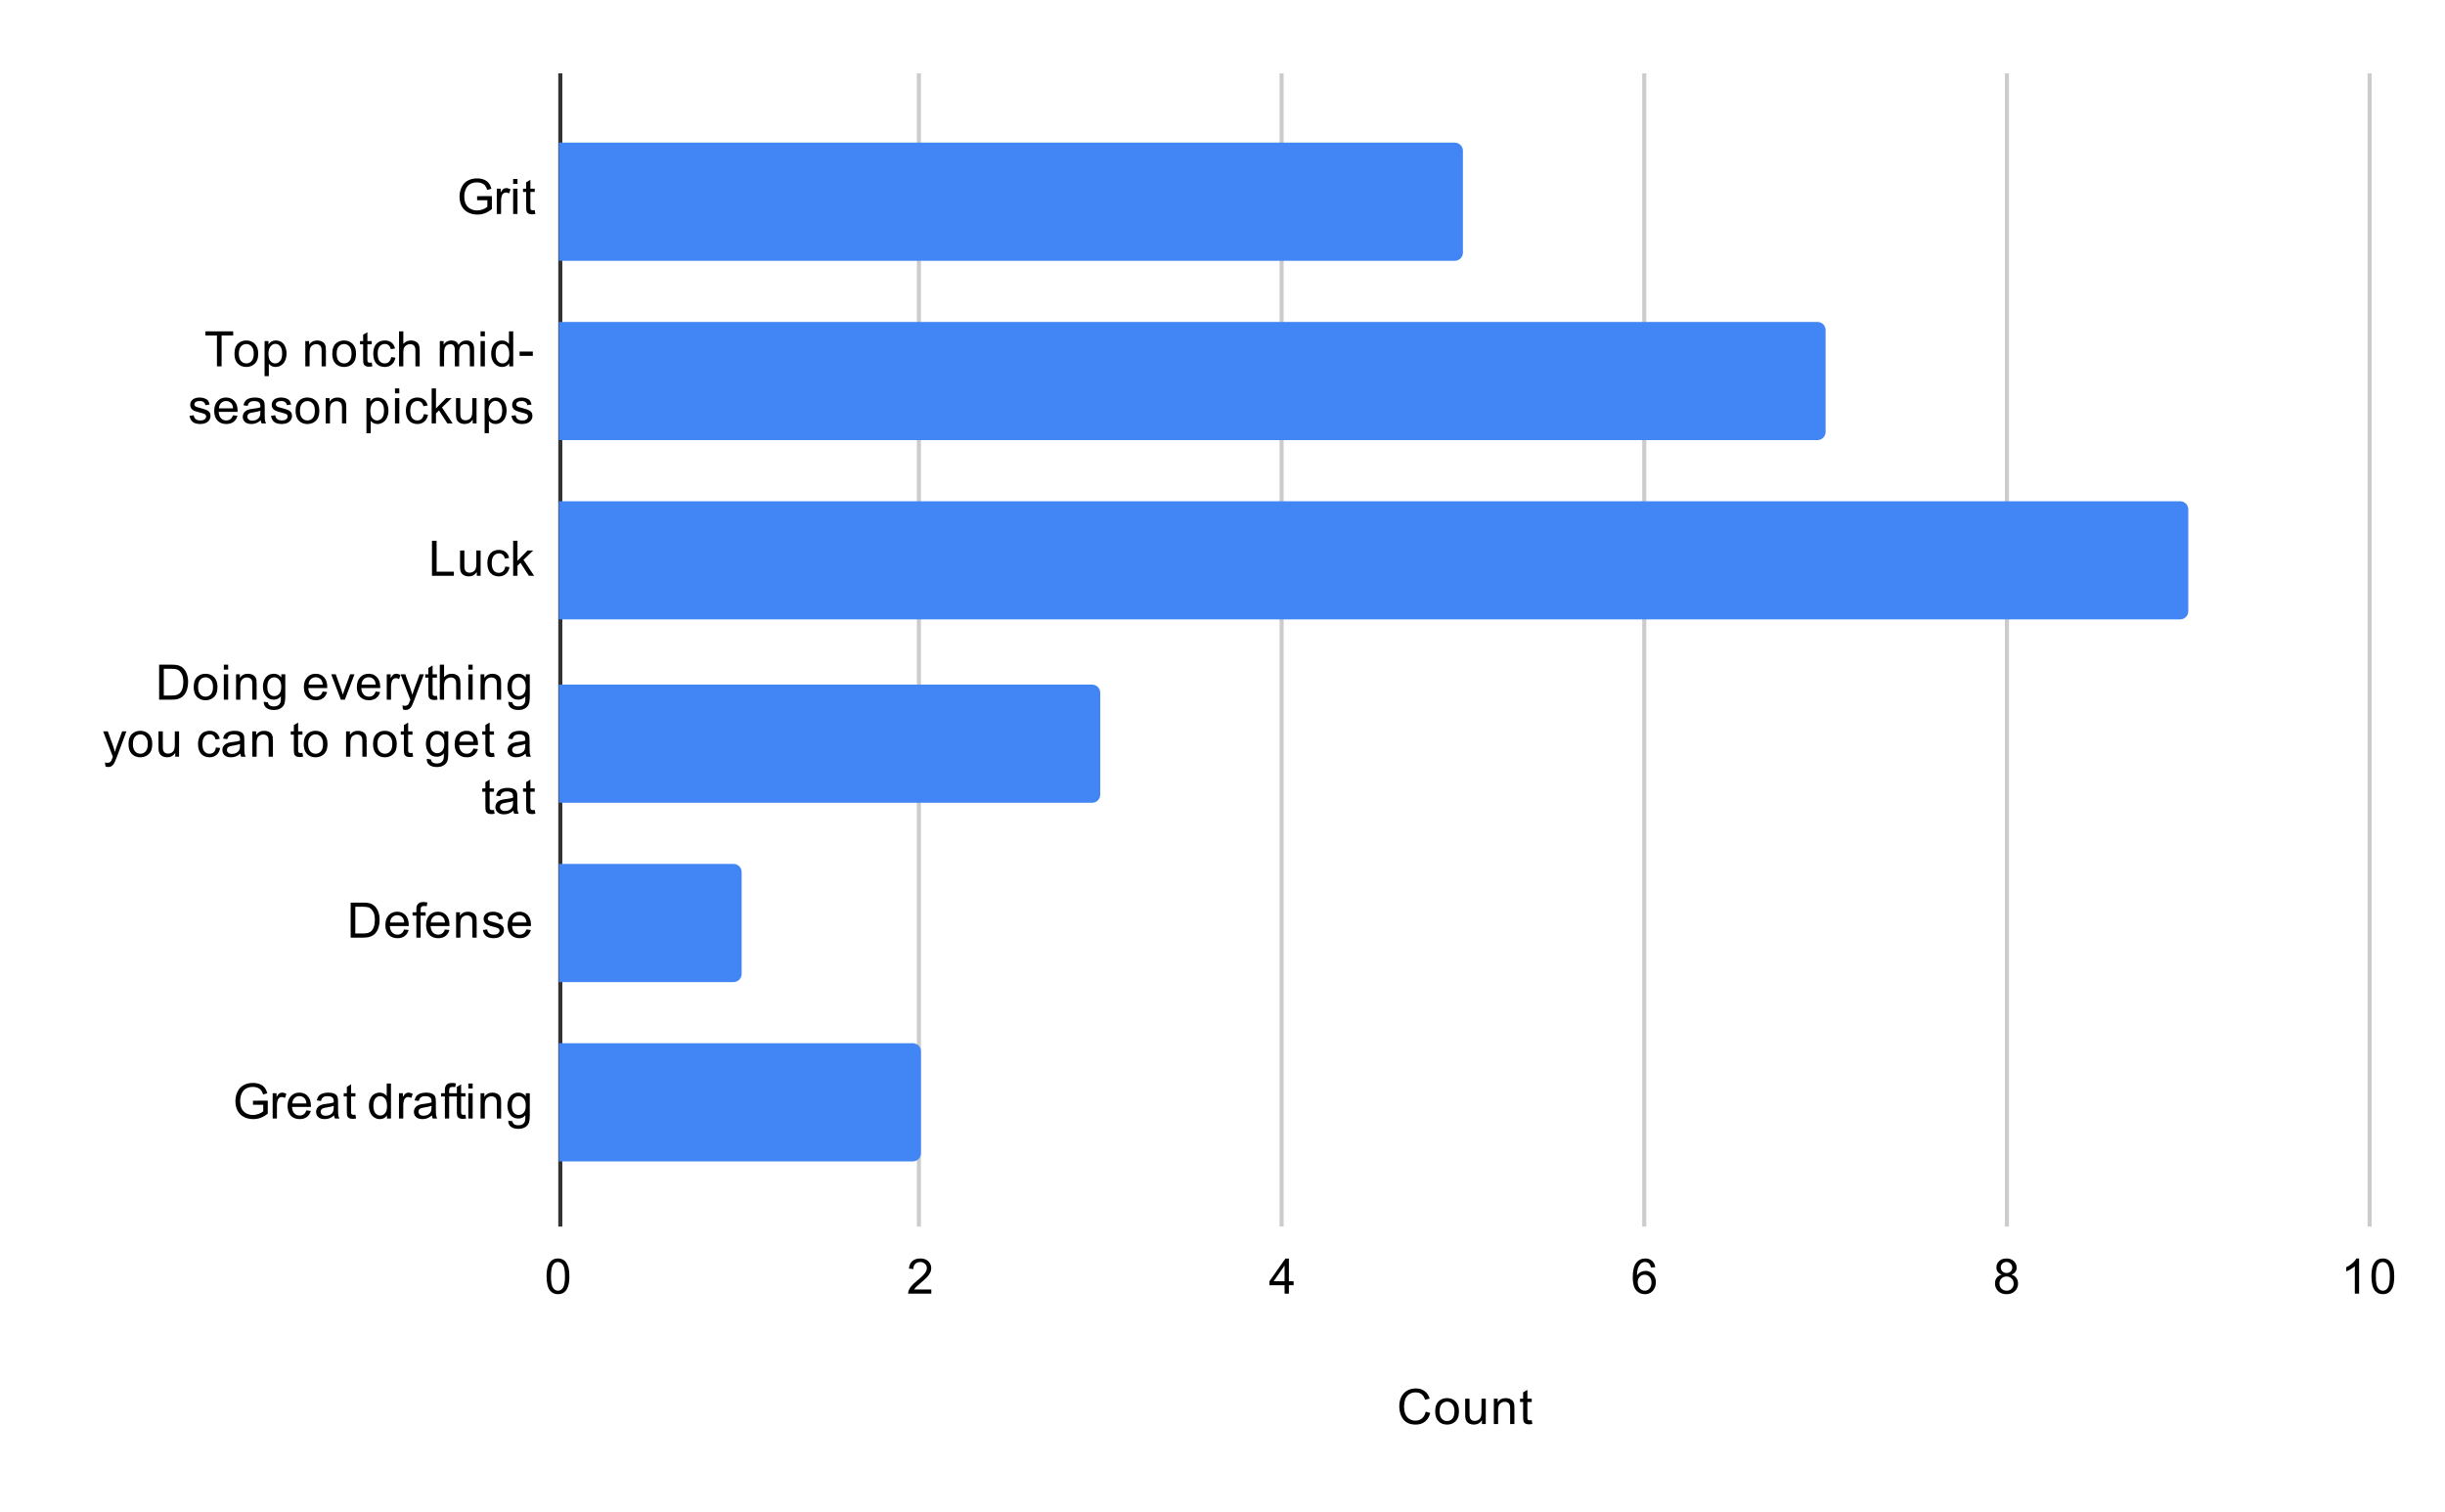 <svg version="1.1" viewBox="0.0 0.0 600.0 371.0" fill="none" stroke="none" stroke-linecap="square" stroke-miterlimit="10" width="600" height="371" xmlns:xlink="http://www.w3.org/1999/xlink" xmlns="http://www.w3.org/2000/svg"><path fill="#ffffff" d="M0 0L600.0 0L600.0 371.0L0 371.0L0 0Z" fill-rule="nonzero"/><path stroke="#333333" stroke-width="1.0" stroke-linecap="butt" d="M137.5 18.5L137.5 300.5" fill-rule="nonzero"/><path stroke="#cccccc" stroke-width="1.0" stroke-linecap="butt" d="M225.5 18.5L225.5 300.5" fill-rule="nonzero"/><path stroke="#cccccc" stroke-width="1.0" stroke-linecap="butt" d="M314.5 18.5L314.5 300.5" fill-rule="nonzero"/><path stroke="#cccccc" stroke-width="1.0" stroke-linecap="butt" d="M403.5 18.5L403.5 300.5" fill-rule="nonzero"/><path stroke="#cccccc" stroke-width="1.0" stroke-linecap="butt" d="M492.5 18.5L492.5 300.5" fill-rule="nonzero"/><path stroke="#cccccc" stroke-width="1.0" stroke-linecap="butt" d="M581.5 18.5L581.5 300.5" fill-rule="nonzero"/><clipPath id="id_0"><path d="M137.13 18.55L581.45 18.55L581.45 300.45L137.13 300.45L137.13 18.55Z" clip-rule="nonzero"/></clipPath><path stroke="#000000" stroke-width="0.0" stroke-linecap="butt" stroke-opacity="0.0" clip-path="url(#id_0)" d="M137.0 64.0L137.0 35.0L357.0 35.0C358.105 35.0 359.0 35.895 359.0 37.0L359.0 62.0C359.0 63.105 358.105 64.0 357.0 64.0Z" fill-rule="nonzero"/><path fill="#4285f4" clip-path="url(#id_0)" d="M137.0 64.0L137.0 35.0L357.0 35.0C358.105 35.0 359.0 35.895 359.0 37.0L359.0 62.0C359.0 63.105 358.105 64.0 357.0 64.0Z" fill-rule="nonzero"/><path stroke="#000000" stroke-width="0.0" stroke-linecap="butt" stroke-opacity="0.0" clip-path="url(#id_0)" d="M137.0 108.0L137.0 79.0L446.0 79.0C447.105 79.0 448.0 79.895 448.0 81.0L448.0 106.0C448.0 107.105 447.105 108.0 446.0 108.0Z" fill-rule="nonzero"/><path fill="#4285f4" clip-path="url(#id_0)" d="M137.0 108.0L137.0 79.0L446.0 79.0C447.105 79.0 448.0 79.895 448.0 81.0L448.0 106.0C448.0 107.105 447.105 108.0 446.0 108.0Z" fill-rule="nonzero"/><path stroke="#000000" stroke-width="0.0" stroke-linecap="butt" stroke-opacity="0.0" clip-path="url(#id_0)" d="M137.0 152.0L137.0 123.0L535.0 123.0C536.105 123.0 537.0 123.895 537.0 125.0L537.0 150.0C537.0 151.105 536.105 152.0 535.0 152.0Z" fill-rule="nonzero"/><path fill="#4285f4" clip-path="url(#id_0)" d="M137.0 152.0L137.0 123.0L535.0 123.0C536.105 123.0 537.0 123.895 537.0 125.0L537.0 150.0C537.0 151.105 536.105 152.0 535.0 152.0Z" fill-rule="nonzero"/><path stroke="#000000" stroke-width="0.0" stroke-linecap="butt" stroke-opacity="0.0" clip-path="url(#id_0)" d="M137.0 197.0L137.0 168.0L268.0 168.0C269.105 168.0 270.0 168.895 270.0 170.0L270.0 195.0C270.0 196.105 269.105 197.0 268.0 197.0Z" fill-rule="nonzero"/><path fill="#4285f4" clip-path="url(#id_0)" d="M137.0 197.0L137.0 168.0L268.0 168.0C269.105 168.0 270.0 168.895 270.0 170.0L270.0 195.0C270.0 196.105 269.105 197.0 268.0 197.0Z" fill-rule="nonzero"/><path stroke="#000000" stroke-width="0.0" stroke-linecap="butt" stroke-opacity="0.0" clip-path="url(#id_0)" d="M137.0 241.0L137.0 212.0L180.0 212.0C181.105 212.0 182.0 212.895 182.0 214.0L182.0 239.0C182.0 240.105 181.105 241.0 180.0 241.0Z" fill-rule="nonzero"/><path fill="#4285f4" clip-path="url(#id_0)" d="M137.0 241.0L137.0 212.0L180.0 212.0C181.105 212.0 182.0 212.895 182.0 214.0L182.0 239.0C182.0 240.105 181.105 241.0 180.0 241.0Z" fill-rule="nonzero"/><path stroke="#000000" stroke-width="0.0" stroke-linecap="butt" stroke-opacity="0.0" clip-path="url(#id_0)" d="M137.0 285.0L137.0 256.0L224.0 256.0C225.105 256.0 226.0 256.895 226.0 258.0L226.0 283.0C226.0 284.105 225.105 285.0 224.0 285.0Z" fill-rule="nonzero"/><path fill="#4285f4" clip-path="url(#id_0)" d="M137.0 285.0L137.0 256.0L224.0 256.0C225.105 256.0 226.0 256.895 226.0 258.0L226.0 283.0C226.0 284.105 225.105 285.0 224.0 285.0Z" fill-rule="nonzero"/><path fill="#000000" d="M349.853 346.434L350.978 346.731Q350.618 348.122 349.696 348.856Q348.774 349.591 347.431 349.591Q346.04 349.591 345.165 349.028Q344.29 348.466 343.837 347.403Q343.384 346.325 343.384 345.091Q343.384 343.747 343.899 342.747Q344.415 341.747 345.353 341.231Q346.306 340.716 347.446 340.716Q348.728 340.716 349.603 341.372Q350.493 342.028 350.837 343.216L349.712 343.481Q349.415 342.544 348.837 342.122Q348.274 341.684 347.415 341.684Q346.431 341.684 345.759 342.169Q345.103 342.637 344.821 343.434Q344.556 344.231 344.556 345.091Q344.556 346.184 344.868 346.997Q345.196 347.809 345.868 348.216Q346.54 348.622 347.337 348.622Q348.29 348.622 348.946 348.075Q349.618 347.528 349.853 346.434ZM352.196 346.341Q352.196 344.606 353.149 343.778Q353.946 343.091 355.103 343.091Q356.384 343.091 357.196 343.934Q358.024 344.762 358.024 346.247Q358.024 347.45 357.665 348.137Q357.306 348.825 356.603 349.216Q355.915 349.591 355.103 349.591Q353.806 349.591 352.993 348.762Q352.196 347.919 352.196 346.341ZM353.274 346.341Q353.274 347.528 353.79 348.122Q354.321 348.716 355.103 348.716Q355.899 348.716 356.415 348.122Q356.931 347.528 356.931 346.309Q356.931 345.153 356.399 344.559Q355.884 343.966 355.103 343.966Q354.321 343.966 353.79 344.559Q353.274 345.137 353.274 346.341ZM363.665 349.45L363.665 348.528Q362.931 349.591 361.681 349.591Q361.134 349.591 360.649 349.387Q360.181 349.169 359.946 348.856Q359.712 348.528 359.618 348.059Q359.556 347.762 359.556 347.075L359.556 343.231L360.618 343.231L360.618 346.684Q360.618 347.497 360.681 347.794Q360.774 348.2 361.087 348.45Q361.415 348.684 361.899 348.684Q362.368 348.684 362.774 348.45Q363.196 348.2 363.368 347.778Q363.556 347.356 363.556 346.559L363.556 343.231L364.603 343.231L364.603 349.45L363.665 349.45ZM366.587 349.45L366.587 343.231L367.524 343.231L367.524 344.106Q368.212 343.091 369.509 343.091Q370.071 343.091 370.54 343.294Q371.024 343.497 371.259 343.825Q371.493 344.153 371.587 344.591Q371.634 344.887 371.634 345.622L371.634 349.45L370.587 349.45L370.587 345.669Q370.587 345.012 370.462 344.7Q370.337 344.387 370.024 344.2Q369.712 343.997 369.29 343.997Q368.618 343.997 368.118 344.434Q367.634 344.856 367.634 346.044L367.634 349.45L366.587 349.45ZM375.884 348.512L376.04 349.434Q375.587 349.528 375.243 349.528Q374.665 349.528 374.353 349.356Q374.04 349.169 373.899 348.872Q373.774 348.575 373.774 347.622L373.774 344.044L373.009 344.044L373.009 343.231L373.774 343.231L373.774 341.684L374.821 341.059L374.821 343.231L375.884 343.231L375.884 344.044L374.821 344.044L374.821 347.684Q374.821 348.137 374.868 348.262Q374.931 348.387 375.056 348.466Q375.181 348.544 375.415 348.544Q375.603 348.544 375.884 348.512Z" fill-rule="nonzero"/><path fill="#000000" d="M117.083 49.141L117.083 48.141L120.708 48.125L120.708 51.313Q119.88 51.984 118.989 52.328Q118.099 52.656 117.161 52.656Q115.896 52.656 114.849 52.125Q113.817 51.578 113.286 50.563Q112.771 49.531 112.771 48.266Q112.771 47 113.286 45.922Q113.817 44.828 114.802 44.313Q115.786 43.781 117.067 43.781Q118.005 43.781 118.755 44.078Q119.505 44.375 119.927 44.922Q120.364 45.453 120.583 46.328L119.567 46.609Q119.364 45.953 119.067 45.578Q118.786 45.203 118.255 44.984Q117.724 44.75 117.083 44.75Q116.302 44.75 115.724 44.984Q115.161 45.219 114.802 45.609Q114.458 46 114.271 46.469Q113.942 47.266 113.942 48.188Q113.942 49.344 114.333 50.125Q114.739 50.891 115.489 51.266Q116.239 51.641 117.099 51.641Q117.833 51.641 118.536 51.359Q119.239 51.063 119.599 50.75L119.599 49.141L117.083 49.141ZM121.911 52.516L121.911 46.297L122.864 46.297L122.864 47.234Q123.224 46.578 123.521 46.375Q123.833 46.156 124.208 46.156Q124.739 46.156 125.286 46.484L124.927 47.469Q124.536 47.234 124.161 47.234Q123.802 47.234 123.521 47.453Q123.255 47.656 123.146 48.031Q122.958 48.594 122.958 49.25L122.958 52.516L121.911 52.516ZM125.927 45.141L125.927 43.922L126.989 43.922L126.989 45.141L125.927 45.141ZM125.927 52.516L125.927 46.297L126.989 46.297L126.989 52.516L125.927 52.516ZM131.224 51.578L131.38 52.5Q130.927 52.594 130.583 52.594Q130.005 52.594 129.692 52.422Q129.38 52.234 129.239 51.938Q129.114 51.641 129.114 50.688L129.114 47.109L128.349 47.109L128.349 46.297L129.114 46.297L129.114 44.75L130.161 44.125L130.161 46.297L131.224 46.297L131.224 47.109L130.161 47.109L130.161 50.75Q130.161 51.203 130.208 51.328Q130.271 51.453 130.396 51.531Q130.521 51.609 130.755 51.609Q130.942 51.609 131.224 51.578Z" fill-rule="nonzero"/><path fill="#000000" d="M53.239 89.909L53.239 82.331L50.411 82.331L50.411 81.316L57.224 81.316L57.224 82.331L54.38 82.331L54.38 89.909L53.239 89.909ZM57.536 86.8Q57.536 85.066 58.489 84.238Q59.286 83.55 60.443 83.55Q61.724 83.55 62.536 84.394Q63.364 85.222 63.364 86.706Q63.364 87.909 63.005 88.597Q62.646 89.284 61.943 89.675Q61.255 90.05 60.443 90.05Q59.146 90.05 58.333 89.222Q57.536 88.378 57.536 86.8ZM58.614 86.8Q58.614 87.988 59.13 88.581Q59.661 89.175 60.443 89.175Q61.239 89.175 61.755 88.581Q62.271 87.988 62.271 86.769Q62.271 85.613 61.739 85.019Q61.224 84.425 60.443 84.425Q59.661 84.425 59.13 85.019Q58.614 85.597 58.614 86.8ZM64.927 92.3L64.927 83.691L65.88 83.691L65.88 84.488Q66.224 84.019 66.646 83.784Q67.083 83.55 67.693 83.55Q68.489 83.55 69.099 83.956Q69.708 84.363 70.005 85.113Q70.318 85.863 70.318 86.753Q70.318 87.706 69.974 88.472Q69.646 89.238 68.989 89.644Q68.333 90.05 67.614 90.05Q67.083 90.05 66.661 89.831Q66.239 89.597 65.974 89.269L65.974 92.3L64.927 92.3ZM65.88 86.831Q65.88 88.034 66.364 88.613Q66.849 89.175 67.536 89.175Q68.239 89.175 68.739 88.581Q69.239 87.988 69.239 86.738Q69.239 85.55 68.755 84.972Q68.271 84.378 67.583 84.378Q66.911 84.378 66.396 85.003Q65.88 85.628 65.88 86.831ZM74.927 89.909L74.927 83.691L75.864 83.691L75.864 84.566Q76.552 83.55 77.849 83.55Q78.411 83.55 78.88 83.753Q79.364 83.956 79.599 84.284Q79.833 84.613 79.927 85.05Q79.974 85.347 79.974 86.081L79.974 89.909L78.927 89.909L78.927 86.128Q78.927 85.472 78.802 85.159Q78.677 84.847 78.364 84.659Q78.052 84.456 77.63 84.456Q76.958 84.456 76.458 84.894Q75.974 85.316 75.974 86.503L75.974 89.909L74.927 89.909ZM81.536 86.8Q81.536 85.066 82.489 84.238Q83.286 83.55 84.443 83.55Q85.724 83.55 86.536 84.394Q87.364 85.222 87.364 86.706Q87.364 87.909 87.005 88.597Q86.646 89.284 85.943 89.675Q85.255 90.05 84.443 90.05Q83.146 90.05 82.333 89.222Q81.536 88.378 81.536 86.8ZM82.614 86.8Q82.614 87.988 83.13 88.581Q83.661 89.175 84.443 89.175Q85.239 89.175 85.755 88.581Q86.271 87.988 86.271 86.769Q86.271 85.613 85.739 85.019Q85.224 84.425 84.443 84.425Q83.661 84.425 83.13 85.019Q82.614 85.597 82.614 86.8ZM91.224 88.972L91.38 89.894Q90.927 89.988 90.583 89.988Q90.005 89.988 89.693 89.816Q89.38 89.628 89.239 89.331Q89.114 89.034 89.114 88.081L89.114 84.503L88.349 84.503L88.349 83.691L89.114 83.691L89.114 82.144L90.161 81.519L90.161 83.691L91.224 83.691L91.224 84.503L90.161 84.503L90.161 88.144Q90.161 88.597 90.208 88.722Q90.271 88.847 90.396 88.925Q90.521 89.003 90.755 89.003Q90.943 89.003 91.224 88.972ZM95.989 87.628L97.021 87.769Q96.849 88.831 96.146 89.441Q95.443 90.05 94.427 90.05Q93.146 90.05 92.364 89.222Q91.599 88.378 91.599 86.816Q91.599 85.816 91.927 85.066Q92.271 84.3 92.943 83.925Q93.63 83.55 94.443 83.55Q95.443 83.55 96.083 84.066Q96.739 84.566 96.927 85.519L95.896 85.675Q95.755 85.05 95.38 84.738Q95.005 84.409 94.474 84.409Q93.677 84.409 93.177 84.988Q92.677 85.55 92.677 86.784Q92.677 88.05 93.161 88.613Q93.646 89.175 94.411 89.175Q95.036 89.175 95.443 88.8Q95.864 88.425 95.989 87.628ZM97.927 89.909L97.927 81.316L98.974 81.316L98.974 84.394Q99.708 83.55 100.833 83.55Q101.536 83.55 102.036 83.831Q102.552 84.097 102.771 84.581Q102.989 85.05 102.989 85.972L102.989 89.909L101.943 89.909L101.943 85.972Q101.943 85.175 101.599 84.816Q101.255 84.456 100.63 84.456Q100.161 84.456 99.739 84.706Q99.333 84.941 99.146 85.363Q98.974 85.769 98.974 86.503L98.974 89.909L97.927 89.909ZM107.927 89.909L107.927 83.691L108.864 83.691L108.864 84.566Q109.161 84.097 109.646 83.831Q110.13 83.55 110.755 83.55Q111.443 83.55 111.88 83.831Q112.333 84.113 112.505 84.628Q113.255 83.55 114.427 83.55Q115.364 83.55 115.849 84.066Q116.349 84.566 116.349 85.644L116.349 89.909L115.302 89.909L115.302 85.988Q115.302 85.363 115.193 85.081Q115.099 84.8 114.833 84.628Q114.568 84.456 114.193 84.456Q113.536 84.456 113.099 84.894Q112.677 85.331 112.677 86.3L112.677 89.909L111.614 89.909L111.614 85.863Q111.614 85.159 111.349 84.816Q111.099 84.456 110.521 84.456Q110.068 84.456 109.693 84.691Q109.318 84.925 109.146 85.378Q108.974 85.831 108.974 86.675L108.974 89.909L107.927 89.909ZM117.927 82.534L117.927 81.316L118.989 81.316L118.989 82.534L117.927 82.534ZM117.927 89.909L117.927 83.691L118.989 83.691L118.989 89.909L117.927 89.909ZM124.958 89.909L124.958 89.128Q124.364 90.05 123.224 90.05Q122.474 90.05 121.849 89.644Q121.224 89.222 120.88 88.488Q120.536 87.753 120.536 86.8Q120.536 85.878 120.849 85.113Q121.161 84.347 121.786 83.956Q122.411 83.55 123.177 83.55Q123.739 83.55 124.177 83.784Q124.614 84.019 124.896 84.394L124.896 81.316L125.943 81.316L125.943 89.909L124.958 89.909ZM121.63 86.8Q121.63 88.003 122.13 88.597Q122.63 89.175 123.318 89.175Q124.005 89.175 124.489 88.613Q124.974 88.05 124.974 86.894Q124.974 85.613 124.474 85.019Q123.989 84.425 123.271 84.425Q122.568 84.425 122.099 85.003Q121.63 85.566 121.63 86.8ZM127.505 87.331L127.505 86.269L130.755 86.269L130.755 87.331L127.505 87.331Z" fill-rule="nonzero"/><path fill="#000000" d="M46.505 102.05L47.536 101.894Q47.63 102.519 48.021 102.847Q48.427 103.175 49.161 103.175Q49.88 103.175 50.224 102.894Q50.583 102.597 50.583 102.191Q50.583 101.831 50.271 101.628Q50.052 101.488 49.193 101.269Q48.036 100.972 47.583 100.769Q47.146 100.55 46.911 100.175Q46.677 99.8 46.677 99.331Q46.677 98.925 46.864 98.566Q47.052 98.206 47.38 97.972Q47.63 97.8 48.052 97.675Q48.474 97.55 48.974 97.55Q49.693 97.55 50.239 97.769Q50.802 97.972 51.068 98.331Q51.333 98.691 51.427 99.284L50.396 99.425Q50.333 98.956 49.989 98.691Q49.661 98.409 49.036 98.409Q48.318 98.409 48.005 98.659Q47.693 98.894 47.693 99.222Q47.693 99.425 47.818 99.581Q47.958 99.753 48.224 99.863Q48.38 99.925 49.161 100.128Q50.286 100.441 50.724 100.628Q51.161 100.816 51.411 101.175Q51.661 101.534 51.661 102.081Q51.661 102.613 51.349 103.081Q51.052 103.534 50.474 103.8Q49.896 104.05 49.161 104.05Q47.943 104.05 47.302 103.55Q46.677 103.034 46.505 102.05ZM57.177 101.909L58.271 102.034Q58.021 102.988 57.318 103.519Q56.614 104.05 55.536 104.05Q54.177 104.05 53.364 103.206Q52.568 102.363 52.568 100.847Q52.568 99.284 53.38 98.425Q54.193 97.55 55.474 97.55Q56.724 97.55 57.505 98.394Q58.302 99.238 58.302 100.784Q58.302 100.878 58.302 101.066L53.661 101.066Q53.724 102.097 54.239 102.644Q54.755 103.175 55.536 103.175Q56.114 103.175 56.521 102.878Q56.943 102.566 57.177 101.909ZM53.724 100.206L57.193 100.206Q57.13 99.409 56.802 99.019Q56.286 98.409 55.489 98.409Q54.755 98.409 54.255 98.894Q53.771 99.378 53.724 100.206ZM63.989 103.144Q63.396 103.644 62.849 103.847Q62.318 104.05 61.693 104.05Q60.661 104.05 60.114 103.55Q59.568 103.05 59.568 102.269Q59.568 101.816 59.771 101.441Q59.974 101.05 60.318 100.831Q60.661 100.597 61.083 100.488Q61.38 100.394 62.021 100.316Q63.286 100.175 63.896 99.956Q63.896 99.738 63.896 99.691Q63.896 99.034 63.599 98.769Q63.193 98.425 62.396 98.425Q61.661 98.425 61.302 98.691Q60.943 98.941 60.771 99.597L59.739 99.456Q59.88 98.8 60.208 98.394Q60.536 97.988 61.146 97.769Q61.755 97.55 62.552 97.55Q63.349 97.55 63.849 97.738Q64.349 97.925 64.583 98.206Q64.818 98.488 64.911 98.925Q64.958 99.191 64.958 99.894L64.958 101.3Q64.958 102.769 65.021 103.159Q65.099 103.55 65.302 103.909L64.193 103.909Q64.036 103.581 63.989 103.144ZM63.896 100.784Q63.318 101.019 62.177 101.191Q61.521 101.284 61.255 101.409Q60.989 101.519 60.833 101.738Q60.693 101.956 60.693 102.238Q60.693 102.659 61.005 102.941Q61.333 103.222 61.943 103.222Q62.552 103.222 63.021 102.956Q63.505 102.691 63.724 102.222Q63.896 101.863 63.896 101.175L63.896 100.784ZM66.505 102.05L67.536 101.894Q67.63 102.519 68.021 102.847Q68.427 103.175 69.161 103.175Q69.88 103.175 70.224 102.894Q70.583 102.597 70.583 102.191Q70.583 101.831 70.271 101.628Q70.052 101.488 69.193 101.269Q68.036 100.972 67.583 100.769Q67.146 100.55 66.911 100.175Q66.677 99.8 66.677 99.331Q66.677 98.925 66.864 98.566Q67.052 98.206 67.38 97.972Q67.63 97.8 68.052 97.675Q68.474 97.55 68.974 97.55Q69.693 97.55 70.239 97.769Q70.802 97.972 71.068 98.331Q71.333 98.691 71.427 99.284L70.396 99.425Q70.333 98.956 69.989 98.691Q69.661 98.409 69.036 98.409Q68.318 98.409 68.005 98.659Q67.693 98.894 67.693 99.222Q67.693 99.425 67.818 99.581Q67.958 99.753 68.224 99.863Q68.38 99.925 69.161 100.128Q70.286 100.441 70.724 100.628Q71.161 100.816 71.411 101.175Q71.661 101.534 71.661 102.081Q71.661 102.613 71.349 103.081Q71.052 103.534 70.474 103.8Q69.896 104.05 69.161 104.05Q67.943 104.05 67.302 103.55Q66.677 103.034 66.505 102.05ZM72.536 100.8Q72.536 99.066 73.489 98.238Q74.286 97.55 75.443 97.55Q76.724 97.55 77.536 98.394Q78.364 99.222 78.364 100.706Q78.364 101.909 78.005 102.597Q77.646 103.284 76.943 103.675Q76.255 104.05 75.443 104.05Q74.146 104.05 73.333 103.222Q72.536 102.378 72.536 100.8ZM73.614 100.8Q73.614 101.988 74.13 102.581Q74.661 103.175 75.443 103.175Q76.239 103.175 76.755 102.581Q77.271 101.988 77.271 100.769Q77.271 99.613 76.739 99.019Q76.224 98.425 75.443 98.425Q74.661 98.425 74.13 99.019Q73.614 99.597 73.614 100.8ZM79.927 103.909L79.927 97.691L80.864 97.691L80.864 98.566Q81.552 97.55 82.849 97.55Q83.411 97.55 83.88 97.753Q84.364 97.956 84.599 98.284Q84.833 98.613 84.927 99.05Q84.974 99.347 84.974 100.081L84.974 103.909L83.927 103.909L83.927 100.128Q83.927 99.472 83.802 99.159Q83.677 98.847 83.364 98.659Q83.052 98.456 82.63 98.456Q81.958 98.456 81.458 98.894Q80.974 99.316 80.974 100.503L80.974 103.909L79.927 103.909ZM89.927 106.3L89.927 97.691L90.88 97.691L90.88 98.488Q91.224 98.019 91.646 97.784Q92.083 97.55 92.693 97.55Q93.489 97.55 94.099 97.956Q94.708 98.363 95.005 99.113Q95.318 99.863 95.318 100.753Q95.318 101.706 94.974 102.472Q94.646 103.238 93.989 103.644Q93.333 104.05 92.614 104.05Q92.083 104.05 91.661 103.831Q91.239 103.597 90.974 103.269L90.974 106.3L89.927 106.3ZM90.88 100.831Q90.88 102.034 91.364 102.613Q91.849 103.175 92.536 103.175Q93.239 103.175 93.739 102.581Q94.239 101.988 94.239 100.738Q94.239 99.55 93.755 98.972Q93.271 98.378 92.583 98.378Q91.911 98.378 91.396 99.003Q90.88 99.628 90.88 100.831ZM96.927 96.534L96.927 95.316L97.989 95.316L97.989 96.534L96.927 96.534ZM96.927 103.909L96.927 97.691L97.989 97.691L97.989 103.909L96.927 103.909ZM103.989 101.628L105.021 101.769Q104.849 102.831 104.146 103.441Q103.443 104.05 102.427 104.05Q101.146 104.05 100.364 103.222Q99.599 102.378 99.599 100.816Q99.599 99.816 99.927 99.066Q100.271 98.3 100.943 97.925Q101.63 97.55 102.443 97.55Q103.443 97.55 104.083 98.066Q104.739 98.566 104.927 99.519L103.896 99.675Q103.755 99.05 103.38 98.738Q103.005 98.409 102.474 98.409Q101.677 98.409 101.177 98.988Q100.677 99.55 100.677 100.784Q100.677 102.05 101.161 102.613Q101.646 103.175 102.411 103.175Q103.036 103.175 103.443 102.8Q103.864 102.425 103.989 101.628ZM105.927 103.909L105.927 95.316L106.989 95.316L106.989 100.222L109.474 97.691L110.849 97.691L108.458 99.988L111.083 103.909L109.786 103.909L107.724 100.722L106.989 101.441L106.989 103.909L105.927 103.909ZM116.005 103.909L116.005 102.988Q115.271 104.05 114.021 104.05Q113.474 104.05 112.989 103.847Q112.521 103.628 112.286 103.316Q112.052 102.988 111.958 102.519Q111.896 102.222 111.896 101.534L111.896 97.691L112.958 97.691L112.958 101.144Q112.958 101.956 113.021 102.253Q113.114 102.659 113.427 102.909Q113.755 103.144 114.239 103.144Q114.708 103.144 115.114 102.909Q115.536 102.659 115.708 102.238Q115.896 101.816 115.896 101.019L115.896 97.691L116.943 97.691L116.943 103.909L116.005 103.909ZM118.927 106.3L118.927 97.691L119.88 97.691L119.88 98.488Q120.224 98.019 120.646 97.784Q121.083 97.55 121.693 97.55Q122.489 97.55 123.099 97.956Q123.708 98.363 124.005 99.113Q124.318 99.863 124.318 100.753Q124.318 101.706 123.974 102.472Q123.646 103.238 122.989 103.644Q122.333 104.05 121.614 104.05Q121.083 104.05 120.661 103.831Q120.239 103.597 119.974 103.269L119.974 106.3L118.927 106.3ZM119.88 100.831Q119.88 102.034 120.364 102.613Q120.849 103.175 121.536 103.175Q122.239 103.175 122.739 102.581Q123.239 101.988 123.239 100.738Q123.239 99.55 122.755 98.972Q122.271 98.378 121.583 98.378Q120.911 98.378 120.396 99.003Q119.88 99.628 119.88 100.831ZM125.505 102.05L126.536 101.894Q126.63 102.519 127.021 102.847Q127.427 103.175 128.161 103.175Q128.88 103.175 129.224 102.894Q129.583 102.597 129.583 102.191Q129.583 101.831 129.271 101.628Q129.052 101.488 128.192 101.269Q127.036 100.972 126.583 100.769Q126.146 100.55 125.911 100.175Q125.677 99.8 125.677 99.331Q125.677 98.925 125.864 98.566Q126.052 98.206 126.38 97.972Q126.63 97.8 127.052 97.675Q127.474 97.55 127.974 97.55Q128.692 97.55 129.239 97.769Q129.802 97.972 130.067 98.331Q130.333 98.691 130.427 99.284L129.396 99.425Q129.333 98.956 128.989 98.691Q128.661 98.409 128.036 98.409Q127.318 98.409 127.005 98.659Q126.693 98.894 126.693 99.222Q126.693 99.425 126.818 99.581Q126.958 99.753 127.224 99.863Q127.38 99.925 128.161 100.128Q129.286 100.441 129.724 100.628Q130.161 100.816 130.411 101.175Q130.661 101.534 130.661 102.081Q130.661 102.613 130.349 103.081Q130.052 103.534 129.474 103.8Q128.896 104.05 128.161 104.05Q126.943 104.05 126.302 103.55Q125.677 103.034 125.505 102.05Z" fill-rule="nonzero"/><path fill="#000000" d="M106.005 141.303L106.005 132.709L107.146 132.709L107.146 140.288L111.38 140.288L111.38 141.303L106.005 141.303ZM117.005 141.303L117.005 140.381Q116.271 141.444 115.021 141.444Q114.474 141.444 113.989 141.241Q113.521 141.022 113.286 140.709Q113.052 140.381 112.958 139.913Q112.896 139.616 112.896 138.928L112.896 135.084L113.958 135.084L113.958 138.538Q113.958 139.35 114.021 139.647Q114.114 140.053 114.427 140.303Q114.755 140.538 115.239 140.538Q115.708 140.538 116.114 140.303Q116.536 140.053 116.708 139.631Q116.896 139.209 116.896 138.413L116.896 135.084L117.942 135.084L117.942 141.303L117.005 141.303ZM123.989 139.022L125.021 139.163Q124.849 140.225 124.146 140.834Q123.442 141.444 122.427 141.444Q121.146 141.444 120.364 140.616Q119.599 139.772 119.599 138.209Q119.599 137.209 119.927 136.459Q120.271 135.694 120.942 135.319Q121.63 134.944 122.442 134.944Q123.442 134.944 124.083 135.459Q124.739 135.959 124.927 136.913L123.896 137.069Q123.755 136.444 123.38 136.131Q123.005 135.803 122.474 135.803Q121.677 135.803 121.177 136.381Q120.677 136.944 120.677 138.178Q120.677 139.444 121.161 140.006Q121.646 140.569 122.411 140.569Q123.036 140.569 123.442 140.194Q123.864 139.819 123.989 139.022ZM125.927 141.303L125.927 132.709L126.989 132.709L126.989 137.616L129.474 135.084L130.849 135.084L128.458 137.381L131.083 141.303L129.786 141.303L127.724 138.116L126.989 138.834L126.989 141.303L125.927 141.303Z" fill-rule="nonzero"/><path fill="#000000" d="M39.052 171.697L39.052 163.103L42.021 163.103Q43.021 163.103 43.552 163.228Q44.286 163.4 44.802 163.837Q45.489 164.416 45.818 165.322Q46.161 166.212 46.161 167.353Q46.161 168.337 45.927 169.087Q45.708 169.837 45.349 170.337Q44.989 170.837 44.552 171.119Q44.13 171.4 43.536 171.556Q42.943 171.697 42.161 171.697L39.052 171.697ZM40.193 170.681L42.021 170.681Q42.88 170.681 43.364 170.525Q43.849 170.369 44.13 170.072Q44.536 169.681 44.755 168.994Q44.989 168.306 44.989 167.337Q44.989 165.994 44.536 165.275Q44.099 164.541 43.474 164.291Q43.005 164.119 42.005 164.119L40.193 164.119L40.193 170.681ZM47.536 168.587Q47.536 166.853 48.489 166.025Q49.286 165.337 50.443 165.337Q51.724 165.337 52.536 166.181Q53.364 167.009 53.364 168.494Q53.364 169.697 53.005 170.384Q52.646 171.072 51.943 171.462Q51.255 171.837 50.443 171.837Q49.146 171.837 48.333 171.009Q47.536 170.166 47.536 168.587ZM48.614 168.587Q48.614 169.775 49.13 170.369Q49.661 170.962 50.443 170.962Q51.239 170.962 51.755 170.369Q52.271 169.775 52.271 168.556Q52.271 167.4 51.739 166.806Q51.224 166.212 50.443 166.212Q49.661 166.212 49.13 166.806Q48.614 167.384 48.614 168.587ZM54.927 164.322L54.927 163.103L55.989 163.103L55.989 164.322L54.927 164.322ZM54.927 171.697L54.927 165.478L55.989 165.478L55.989 171.697L54.927 171.697ZM57.927 171.697L57.927 165.478L58.864 165.478L58.864 166.353Q59.552 165.337 60.849 165.337Q61.411 165.337 61.88 165.541Q62.364 165.744 62.599 166.072Q62.833 166.4 62.927 166.837Q62.974 167.134 62.974 167.869L62.974 171.697L61.927 171.697L61.927 167.916Q61.927 167.259 61.802 166.947Q61.677 166.634 61.364 166.447Q61.052 166.244 60.63 166.244Q59.958 166.244 59.458 166.681Q58.974 167.103 58.974 168.291L58.974 171.697L57.927 171.697ZM64.724 172.212L65.755 172.369Q65.818 172.837 66.114 173.056Q66.505 173.353 67.177 173.353Q67.911 173.353 68.302 173.056Q68.708 172.759 68.849 172.244Q68.943 171.916 68.927 170.884Q68.239 171.697 67.208 171.697Q65.927 171.697 65.224 170.775Q64.521 169.837 64.521 168.556Q64.521 167.666 64.833 166.916Q65.161 166.15 65.771 165.744Q66.38 165.337 67.208 165.337Q68.318 165.337 69.036 166.228L69.036 165.478L70.005 165.478L70.005 170.853Q70.005 172.306 69.708 172.916Q69.411 173.525 68.771 173.869Q68.13 174.228 67.193 174.228Q66.083 174.228 65.396 173.728Q64.708 173.228 64.724 172.212ZM65.599 168.478Q65.599 169.697 66.083 170.259Q66.568 170.822 67.302 170.822Q68.036 170.822 68.521 170.259Q69.021 169.697 69.021 168.509Q69.021 167.369 68.505 166.791Q68.005 166.212 67.286 166.212Q66.583 166.212 66.083 166.791Q65.599 167.353 65.599 168.478ZM79.177 169.697L80.271 169.822Q80.021 170.775 79.318 171.306Q78.614 171.837 77.536 171.837Q76.177 171.837 75.364 170.994Q74.568 170.15 74.568 168.634Q74.568 167.072 75.38 166.212Q76.193 165.337 77.474 165.337Q78.724 165.337 79.505 166.181Q80.302 167.025 80.302 168.572Q80.302 168.666 80.302 168.853L75.661 168.853Q75.724 169.884 76.239 170.431Q76.755 170.962 77.536 170.962Q78.114 170.962 78.521 170.666Q78.943 170.353 79.177 169.697ZM75.724 167.994L79.193 167.994Q79.13 167.197 78.802 166.806Q78.286 166.197 77.489 166.197Q76.755 166.197 76.255 166.681Q75.771 167.166 75.724 167.994ZM83.646 171.697L81.286 165.478L82.396 165.478L83.739 169.197Q83.943 169.806 84.13 170.447Q84.271 169.962 84.521 169.275L85.911 165.478L86.989 165.478L84.63 171.697L83.646 171.697ZM92.177 169.697L93.271 169.822Q93.021 170.775 92.318 171.306Q91.614 171.837 90.536 171.837Q89.177 171.837 88.364 170.994Q87.568 170.15 87.568 168.634Q87.568 167.072 88.38 166.212Q89.193 165.337 90.474 165.337Q91.724 165.337 92.505 166.181Q93.302 167.025 93.302 168.572Q93.302 168.666 93.302 168.853L88.661 168.853Q88.724 169.884 89.239 170.431Q89.755 170.962 90.536 170.962Q91.114 170.962 91.521 170.666Q91.943 170.353 92.177 169.697ZM88.724 167.994L92.193 167.994Q92.13 167.197 91.802 166.806Q91.286 166.197 90.489 166.197Q89.755 166.197 89.255 166.681Q88.771 167.166 88.724 167.994ZM94.911 171.697L94.911 165.478L95.864 165.478L95.864 166.416Q96.224 165.759 96.521 165.556Q96.833 165.337 97.208 165.337Q97.739 165.337 98.286 165.666L97.927 166.65Q97.536 166.416 97.161 166.416Q96.802 166.416 96.521 166.634Q96.255 166.837 96.146 167.212Q95.958 167.775 95.958 168.431L95.958 171.697L94.911 171.697ZM98.88 174.087L98.755 173.103Q99.099 173.197 99.364 173.197Q99.708 173.197 99.911 173.072Q100.13 172.962 100.271 172.759Q100.364 172.587 100.599 171.962Q100.614 171.884 100.693 171.712L98.318 165.478L99.458 165.478L100.755 169.072Q101.005 169.759 101.208 170.525Q101.396 169.791 101.646 169.103L102.974 165.478L104.021 165.478L101.661 171.806Q101.271 172.822 101.068 173.212Q100.786 173.744 100.411 173.978Q100.052 174.228 99.552 174.228Q99.255 174.228 98.88 174.087ZM107.224 170.759L107.38 171.681Q106.927 171.775 106.583 171.775Q106.005 171.775 105.693 171.603Q105.38 171.416 105.239 171.119Q105.114 170.822 105.114 169.869L105.114 166.291L104.349 166.291L104.349 165.478L105.114 165.478L105.114 163.931L106.161 163.306L106.161 165.478L107.224 165.478L107.224 166.291L106.161 166.291L106.161 169.931Q106.161 170.384 106.208 170.509Q106.271 170.634 106.396 170.712Q106.521 170.791 106.755 170.791Q106.943 170.791 107.224 170.759ZM107.927 171.697L107.927 163.103L108.974 163.103L108.974 166.181Q109.708 165.337 110.833 165.337Q111.536 165.337 112.036 165.619Q112.552 165.884 112.771 166.369Q112.989 166.837 112.989 167.759L112.989 171.697L111.943 171.697L111.943 167.759Q111.943 166.962 111.599 166.603Q111.255 166.244 110.63 166.244Q110.161 166.244 109.739 166.494Q109.333 166.728 109.146 167.15Q108.974 167.556 108.974 168.291L108.974 171.697L107.927 171.697ZM114.927 164.322L114.927 163.103L115.989 163.103L115.989 164.322L114.927 164.322ZM114.927 171.697L114.927 165.478L115.989 165.478L115.989 171.697L114.927 171.697ZM117.927 171.697L117.927 165.478L118.864 165.478L118.864 166.353Q119.552 165.337 120.849 165.337Q121.411 165.337 121.88 165.541Q122.364 165.744 122.599 166.072Q122.833 166.4 122.927 166.837Q122.974 167.134 122.974 167.869L122.974 171.697L121.927 171.697L121.927 167.916Q121.927 167.259 121.802 166.947Q121.677 166.634 121.364 166.447Q121.052 166.244 120.63 166.244Q119.958 166.244 119.458 166.681Q118.974 167.103 118.974 168.291L118.974 171.697L117.927 171.697ZM124.724 172.212L125.755 172.369Q125.818 172.837 126.114 173.056Q126.505 173.353 127.177 173.353Q127.911 173.353 128.302 173.056Q128.708 172.759 128.849 172.244Q128.942 171.916 128.927 170.884Q128.239 171.697 127.208 171.697Q125.927 171.697 125.224 170.775Q124.521 169.837 124.521 168.556Q124.521 167.666 124.833 166.916Q125.161 166.15 125.771 165.744Q126.38 165.337 127.208 165.337Q128.317 165.337 129.036 166.228L129.036 165.478L130.005 165.478L130.005 170.853Q130.005 172.306 129.708 172.916Q129.411 173.525 128.771 173.869Q128.13 174.228 127.193 174.228Q126.083 174.228 125.396 173.728Q124.708 173.228 124.724 172.212ZM125.599 168.478Q125.599 169.697 126.083 170.259Q126.568 170.822 127.302 170.822Q128.036 170.822 128.521 170.259Q129.021 169.697 129.021 168.509Q129.021 167.369 128.505 166.791Q128.005 166.212 127.286 166.212Q126.583 166.212 126.083 166.791Q125.599 167.353 125.599 168.478Z" fill-rule="nonzero"/><path fill="#000000" d="M25.88 188.087L25.755 187.103Q26.099 187.197 26.364 187.197Q26.708 187.197 26.911 187.072Q27.13 186.962 27.271 186.759Q27.364 186.587 27.599 185.962Q27.614 185.884 27.692 185.712L25.317 179.478L26.458 179.478L27.755 183.072Q28.005 183.759 28.208 184.525Q28.396 183.791 28.646 183.103L29.974 179.478L31.021 179.478L28.661 185.806Q28.271 186.822 28.067 187.212Q27.786 187.744 27.411 187.978Q27.052 188.228 26.552 188.228Q26.255 188.228 25.88 188.087ZM31.536 182.587Q31.536 180.853 32.489 180.025Q33.286 179.337 34.442 179.337Q35.724 179.337 36.536 180.181Q37.364 181.009 37.364 182.494Q37.364 183.697 37.005 184.384Q36.646 185.072 35.942 185.462Q35.255 185.837 34.442 185.837Q33.146 185.837 32.333 185.009Q31.536 184.166 31.536 182.587ZM32.614 182.587Q32.614 183.775 33.13 184.369Q33.661 184.962 34.442 184.962Q35.239 184.962 35.755 184.369Q36.271 183.775 36.271 182.556Q36.271 181.4 35.739 180.806Q35.224 180.212 34.442 180.212Q33.661 180.212 33.13 180.806Q32.614 181.384 32.614 182.587ZM43.005 185.697L43.005 184.775Q42.271 185.837 41.021 185.837Q40.474 185.837 39.989 185.634Q39.521 185.416 39.286 185.103Q39.052 184.775 38.958 184.306Q38.896 184.009 38.896 183.322L38.896 179.478L39.958 179.478L39.958 182.931Q39.958 183.744 40.021 184.041Q40.114 184.447 40.427 184.697Q40.755 184.931 41.239 184.931Q41.708 184.931 42.114 184.697Q42.536 184.447 42.708 184.025Q42.896 183.603 42.896 182.806L42.896 179.478L43.942 179.478L43.942 185.697L43.005 185.697ZM52.989 183.416L54.021 183.556Q53.849 184.619 53.146 185.228Q52.442 185.837 51.427 185.837Q50.146 185.837 49.364 185.009Q48.599 184.166 48.599 182.603Q48.599 181.603 48.927 180.853Q49.271 180.087 49.942 179.712Q50.63 179.337 51.442 179.337Q52.442 179.337 53.083 179.853Q53.739 180.353 53.927 181.306L52.896 181.462Q52.755 180.837 52.38 180.525Q52.005 180.197 51.474 180.197Q50.677 180.197 50.177 180.775Q49.677 181.337 49.677 182.572Q49.677 183.837 50.161 184.4Q50.646 184.962 51.411 184.962Q52.036 184.962 52.442 184.587Q52.864 184.212 52.989 183.416ZM58.989 184.931Q58.396 185.431 57.849 185.634Q57.317 185.837 56.692 185.837Q55.661 185.837 55.114 185.337Q54.567 184.837 54.567 184.056Q54.567 183.603 54.771 183.228Q54.974 182.837 55.317 182.619Q55.661 182.384 56.083 182.275Q56.38 182.181 57.021 182.103Q58.286 181.962 58.896 181.744Q58.896 181.525 58.896 181.478Q58.896 180.822 58.599 180.556Q58.192 180.212 57.396 180.212Q56.661 180.212 56.302 180.478Q55.942 180.728 55.771 181.384L54.739 181.244Q54.88 180.587 55.208 180.181Q55.536 179.775 56.146 179.556Q56.755 179.337 57.552 179.337Q58.349 179.337 58.849 179.525Q59.349 179.712 59.583 179.994Q59.817 180.275 59.911 180.712Q59.958 180.978 59.958 181.681L59.958 183.087Q59.958 184.556 60.021 184.947Q60.099 185.337 60.302 185.697L59.192 185.697Q59.036 185.369 58.989 184.931ZM58.896 182.572Q58.317 182.806 57.177 182.978Q56.521 183.072 56.255 183.197Q55.989 183.306 55.833 183.525Q55.692 183.744 55.692 184.025Q55.692 184.447 56.005 184.728Q56.333 185.009 56.942 185.009Q57.552 185.009 58.021 184.744Q58.505 184.478 58.724 184.009Q58.896 183.65 58.896 182.962L58.896 182.572ZM61.927 185.697L61.927 179.478L62.864 179.478L62.864 180.353Q63.552 179.337 64.849 179.337Q65.411 179.337 65.88 179.541Q66.364 179.744 66.599 180.072Q66.833 180.4 66.927 180.837Q66.974 181.134 66.974 181.869L66.974 185.697L65.927 185.697L65.927 181.916Q65.927 181.259 65.802 180.947Q65.677 180.634 65.364 180.447Q65.052 180.244 64.63 180.244Q63.958 180.244 63.458 180.681Q62.974 181.103 62.974 182.291L62.974 185.697L61.927 185.697ZM74.224 184.759L74.38 185.681Q73.927 185.775 73.583 185.775Q73.005 185.775 72.692 185.603Q72.38 185.416 72.239 185.119Q72.114 184.822 72.114 183.869L72.114 180.291L71.349 180.291L71.349 179.478L72.114 179.478L72.114 177.931L73.161 177.306L73.161 179.478L74.224 179.478L74.224 180.291L73.161 180.291L73.161 183.931Q73.161 184.384 73.208 184.509Q73.271 184.634 73.396 184.712Q73.521 184.791 73.755 184.791Q73.942 184.791 74.224 184.759ZM74.536 182.587Q74.536 180.853 75.489 180.025Q76.286 179.337 77.442 179.337Q78.724 179.337 79.536 180.181Q80.364 181.009 80.364 182.494Q80.364 183.697 80.005 184.384Q79.646 185.072 78.942 185.462Q78.255 185.837 77.442 185.837Q76.146 185.837 75.333 185.009Q74.536 184.166 74.536 182.587ZM75.614 182.587Q75.614 183.775 76.13 184.369Q76.661 184.962 77.442 184.962Q78.239 184.962 78.755 184.369Q79.271 183.775 79.271 182.556Q79.271 181.4 78.739 180.806Q78.224 180.212 77.442 180.212Q76.661 180.212 76.13 180.806Q75.614 181.384 75.614 182.587ZM84.927 185.697L84.927 179.478L85.864 179.478L85.864 180.353Q86.552 179.337 87.849 179.337Q88.411 179.337 88.88 179.541Q89.364 179.744 89.599 180.072Q89.833 180.4 89.927 180.837Q89.974 181.134 89.974 181.869L89.974 185.697L88.927 185.697L88.927 181.916Q88.927 181.259 88.802 180.947Q88.677 180.634 88.364 180.447Q88.052 180.244 87.63 180.244Q86.958 180.244 86.458 180.681Q85.974 181.103 85.974 182.291L85.974 185.697L84.927 185.697ZM91.536 182.587Q91.536 180.853 92.489 180.025Q93.286 179.337 94.442 179.337Q95.724 179.337 96.536 180.181Q97.364 181.009 97.364 182.494Q97.364 183.697 97.005 184.384Q96.646 185.072 95.942 185.462Q95.255 185.837 94.442 185.837Q93.146 185.837 92.333 185.009Q91.536 184.166 91.536 182.587ZM92.614 182.587Q92.614 183.775 93.13 184.369Q93.661 184.962 94.442 184.962Q95.239 184.962 95.755 184.369Q96.271 183.775 96.271 182.556Q96.271 181.4 95.739 180.806Q95.224 180.212 94.442 180.212Q93.661 180.212 93.13 180.806Q92.614 181.384 92.614 182.587ZM101.224 184.759L101.38 185.681Q100.927 185.775 100.583 185.775Q100.005 185.775 99.692 185.603Q99.38 185.416 99.239 185.119Q99.114 184.822 99.114 183.869L99.114 180.291L98.349 180.291L98.349 179.478L99.114 179.478L99.114 177.931L100.161 177.306L100.161 179.478L101.224 179.478L101.224 180.291L100.161 180.291L100.161 183.931Q100.161 184.384 100.208 184.509Q100.271 184.634 100.396 184.712Q100.521 184.791 100.755 184.791Q100.942 184.791 101.224 184.759ZM104.724 186.212L105.755 186.369Q105.817 186.837 106.114 187.056Q106.505 187.353 107.177 187.353Q107.911 187.353 108.302 187.056Q108.708 186.759 108.849 186.244Q108.942 185.916 108.927 184.884Q108.239 185.697 107.208 185.697Q105.927 185.697 105.224 184.775Q104.521 183.837 104.521 182.556Q104.521 181.666 104.833 180.916Q105.161 180.15 105.771 179.744Q106.38 179.337 107.208 179.337Q108.317 179.337 109.036 180.228L109.036 179.478L110.005 179.478L110.005 184.853Q110.005 186.306 109.708 186.916Q109.411 187.525 108.771 187.869Q108.13 188.228 107.192 188.228Q106.083 188.228 105.396 187.728Q104.708 187.228 104.724 186.212ZM105.599 182.478Q105.599 183.697 106.083 184.259Q106.567 184.822 107.302 184.822Q108.036 184.822 108.521 184.259Q109.021 183.697 109.021 182.509Q109.021 181.369 108.505 180.791Q108.005 180.212 107.286 180.212Q106.583 180.212 106.083 180.791Q105.599 181.353 105.599 182.478ZM116.177 183.697L117.271 183.822Q117.021 184.775 116.317 185.306Q115.614 185.837 114.536 185.837Q113.177 185.837 112.364 184.994Q111.567 184.15 111.567 182.634Q111.567 181.072 112.38 180.212Q113.192 179.337 114.474 179.337Q115.724 179.337 116.505 180.181Q117.302 181.025 117.302 182.572Q117.302 182.666 117.302 182.853L112.661 182.853Q112.724 183.884 113.239 184.431Q113.755 184.962 114.536 184.962Q115.114 184.962 115.521 184.666Q115.942 184.353 116.177 183.697ZM112.724 181.994L116.192 181.994Q116.13 181.197 115.802 180.806Q115.286 180.197 114.489 180.197Q113.755 180.197 113.255 180.681Q112.771 181.166 112.724 181.994ZM121.224 184.759L121.38 185.681Q120.927 185.775 120.583 185.775Q120.005 185.775 119.692 185.603Q119.38 185.416 119.239 185.119Q119.114 184.822 119.114 183.869L119.114 180.291L118.349 180.291L118.349 179.478L119.114 179.478L119.114 177.931L120.161 177.306L120.161 179.478L121.224 179.478L121.224 180.291L120.161 180.291L120.161 183.931Q120.161 184.384 120.208 184.509Q120.271 184.634 120.396 184.712Q120.521 184.791 120.755 184.791Q120.942 184.791 121.224 184.759ZM128.989 184.931Q128.396 185.431 127.849 185.634Q127.317 185.837 126.692 185.837Q125.661 185.837 125.114 185.337Q124.567 184.837 124.567 184.056Q124.567 183.603 124.771 183.228Q124.974 182.837 125.317 182.619Q125.661 182.384 126.083 182.275Q126.38 182.181 127.021 182.103Q128.286 181.962 128.896 181.744Q128.896 181.525 128.896 181.478Q128.896 180.822 128.599 180.556Q128.192 180.212 127.396 180.212Q126.661 180.212 126.302 180.478Q125.942 180.728 125.771 181.384L124.739 181.244Q124.88 180.587 125.208 180.181Q125.536 179.775 126.146 179.556Q126.755 179.337 127.552 179.337Q128.349 179.337 128.849 179.525Q129.349 179.712 129.583 179.994Q129.817 180.275 129.911 180.712Q129.958 180.978 129.958 181.681L129.958 183.087Q129.958 184.556 130.021 184.947Q130.099 185.337 130.302 185.697L129.192 185.697Q129.036 185.369 128.989 184.931ZM128.896 182.572Q128.317 182.806 127.177 182.978Q126.521 183.072 126.255 183.197Q125.989 183.306 125.833 183.525Q125.692 183.744 125.692 184.025Q125.692 184.447 126.005 184.728Q126.333 185.009 126.942 185.009Q127.552 185.009 128.021 184.744Q128.505 184.478 128.724 184.009Q128.896 183.65 128.896 182.962L128.896 182.572Z" fill-rule="nonzero"/><path fill="#000000" d="M121.224 198.759L121.38 199.681Q120.927 199.775 120.583 199.775Q120.005 199.775 119.692 199.603Q119.38 199.416 119.239 199.119Q119.114 198.822 119.114 197.869L119.114 194.291L118.349 194.291L118.349 193.478L119.114 193.478L119.114 191.931L120.161 191.306L120.161 193.478L121.224 193.478L121.224 194.291L120.161 194.291L120.161 197.931Q120.161 198.384 120.208 198.509Q120.271 198.634 120.396 198.712Q120.521 198.791 120.755 198.791Q120.942 198.791 121.224 198.759ZM125.989 198.931Q125.396 199.431 124.849 199.634Q124.317 199.837 123.692 199.837Q122.661 199.837 122.114 199.337Q121.567 198.837 121.567 198.056Q121.567 197.603 121.771 197.228Q121.974 196.837 122.317 196.619Q122.661 196.384 123.083 196.275Q123.38 196.181 124.021 196.103Q125.286 195.962 125.896 195.744Q125.896 195.525 125.896 195.478Q125.896 194.822 125.599 194.556Q125.192 194.212 124.396 194.212Q123.661 194.212 123.302 194.478Q122.942 194.728 122.771 195.384L121.739 195.244Q121.88 194.587 122.208 194.181Q122.536 193.775 123.146 193.556Q123.755 193.337 124.552 193.337Q125.349 193.337 125.849 193.525Q126.349 193.712 126.583 193.994Q126.817 194.275 126.911 194.712Q126.958 194.978 126.958 195.681L126.958 197.087Q126.958 198.556 127.021 198.947Q127.099 199.337 127.302 199.697L126.192 199.697Q126.036 199.369 125.989 198.931ZM125.896 196.572Q125.317 196.806 124.177 196.978Q123.521 197.072 123.255 197.197Q122.989 197.306 122.833 197.525Q122.692 197.744 122.692 198.025Q122.692 198.447 123.005 198.728Q123.333 199.009 123.942 199.009Q124.552 199.009 125.021 198.744Q125.505 198.478 125.724 198.009Q125.896 197.65 125.896 196.962L125.896 196.572ZM131.224 198.759L131.38 199.681Q130.927 199.775 130.583 199.775Q130.005 199.775 129.692 199.603Q129.38 199.416 129.239 199.119Q129.114 198.822 129.114 197.869L129.114 194.291L128.349 194.291L128.349 193.478L129.114 193.478L129.114 191.931L130.161 191.306L130.161 193.478L131.224 193.478L131.224 194.291L130.161 194.291L130.161 197.931Q130.161 198.384 130.208 198.509Q130.271 198.634 130.396 198.712Q130.521 198.791 130.755 198.791Q130.942 198.791 131.224 198.759Z" fill-rule="nonzero"/><path fill="#000000" d="M86.052 230.091L86.052 221.497L89.021 221.497Q90.021 221.497 90.552 221.622Q91.286 221.794 91.802 222.231Q92.489 222.809 92.817 223.716Q93.161 224.606 93.161 225.747Q93.161 226.731 92.927 227.481Q92.708 228.231 92.349 228.731Q91.989 229.231 91.552 229.512Q91.13 229.794 90.536 229.95Q89.942 230.091 89.161 230.091L86.052 230.091ZM87.192 229.075L89.021 229.075Q89.88 229.075 90.364 228.919Q90.849 228.762 91.13 228.466Q91.536 228.075 91.755 227.387Q91.989 226.7 91.989 225.731Q91.989 224.387 91.536 223.669Q91.099 222.934 90.474 222.684Q90.005 222.512 89.005 222.512L87.192 222.512L87.192 229.075ZM99.177 228.091L100.271 228.216Q100.021 229.169 99.317 229.7Q98.614 230.231 97.536 230.231Q96.177 230.231 95.364 229.387Q94.567 228.544 94.567 227.028Q94.567 225.466 95.38 224.606Q96.192 223.731 97.474 223.731Q98.724 223.731 99.505 224.575Q100.302 225.419 100.302 226.966Q100.302 227.059 100.302 227.247L95.661 227.247Q95.724 228.278 96.239 228.825Q96.755 229.356 97.536 229.356Q98.114 229.356 98.521 229.059Q98.942 228.747 99.177 228.091ZM95.724 226.387L99.192 226.387Q99.13 225.591 98.802 225.2Q98.286 224.591 97.489 224.591Q96.755 224.591 96.255 225.075Q95.771 225.559 95.724 226.387ZM102.177 230.091L102.177 224.684L101.239 224.684L101.239 223.872L102.177 223.872L102.177 223.2Q102.177 222.575 102.286 222.278Q102.442 221.856 102.817 221.606Q103.208 221.356 103.896 221.356Q104.349 221.356 104.88 221.466L104.724 222.372Q104.396 222.325 104.099 222.325Q103.614 222.325 103.411 222.528Q103.224 222.731 103.224 223.294L103.224 223.872L104.442 223.872L104.442 224.684L103.224 224.684L103.224 230.091L102.177 230.091ZM109.177 228.091L110.271 228.216Q110.021 229.169 109.317 229.7Q108.614 230.231 107.536 230.231Q106.177 230.231 105.364 229.387Q104.567 228.544 104.567 227.028Q104.567 225.466 105.38 224.606Q106.192 223.731 107.474 223.731Q108.724 223.731 109.505 224.575Q110.302 225.419 110.302 226.966Q110.302 227.059 110.302 227.247L105.661 227.247Q105.724 228.278 106.239 228.825Q106.755 229.356 107.536 229.356Q108.114 229.356 108.521 229.059Q108.942 228.747 109.177 228.091ZM105.724 226.387L109.192 226.387Q109.13 225.591 108.802 225.2Q108.286 224.591 107.489 224.591Q106.755 224.591 106.255 225.075Q105.771 225.559 105.724 226.387ZM111.927 230.091L111.927 223.872L112.864 223.872L112.864 224.747Q113.552 223.731 114.849 223.731Q115.411 223.731 115.88 223.934Q116.364 224.137 116.599 224.466Q116.833 224.794 116.927 225.231Q116.974 225.528 116.974 226.262L116.974 230.091L115.927 230.091L115.927 226.309Q115.927 225.653 115.802 225.341Q115.677 225.028 115.364 224.841Q115.052 224.637 114.63 224.637Q113.958 224.637 113.458 225.075Q112.974 225.497 112.974 226.684L112.974 230.091L111.927 230.091ZM118.505 228.231L119.536 228.075Q119.63 228.7 120.021 229.028Q120.427 229.356 121.161 229.356Q121.88 229.356 122.224 229.075Q122.583 228.778 122.583 228.372Q122.583 228.012 122.271 227.809Q122.052 227.669 121.192 227.45Q120.036 227.153 119.583 226.95Q119.146 226.731 118.911 226.356Q118.677 225.981 118.677 225.512Q118.677 225.106 118.864 224.747Q119.052 224.387 119.38 224.153Q119.63 223.981 120.052 223.856Q120.474 223.731 120.974 223.731Q121.692 223.731 122.239 223.95Q122.802 224.153 123.067 224.512Q123.333 224.872 123.427 225.466L122.396 225.606Q122.333 225.137 121.989 224.872Q121.661 224.591 121.036 224.591Q120.317 224.591 120.005 224.841Q119.692 225.075 119.692 225.403Q119.692 225.606 119.817 225.762Q119.958 225.934 120.224 226.044Q120.38 226.106 121.161 226.309Q122.286 226.622 122.724 226.809Q123.161 226.997 123.411 227.356Q123.661 227.716 123.661 228.262Q123.661 228.794 123.349 229.262Q123.052 229.716 122.474 229.981Q121.896 230.231 121.161 230.231Q119.942 230.231 119.302 229.731Q118.677 229.216 118.505 228.231ZM129.177 228.091L130.271 228.216Q130.021 229.169 129.317 229.7Q128.614 230.231 127.536 230.231Q126.177 230.231 125.364 229.387Q124.567 228.544 124.567 227.028Q124.567 225.466 125.38 224.606Q126.192 223.731 127.474 223.731Q128.724 223.731 129.505 224.575Q130.302 225.419 130.302 226.966Q130.302 227.059 130.302 227.247L125.661 227.247Q125.724 228.278 126.239 228.825Q126.755 229.356 127.536 229.356Q128.114 229.356 128.521 229.059Q128.942 228.747 129.177 228.091ZM125.724 226.387L129.192 226.387Q129.13 225.591 128.802 225.2Q128.286 224.591 127.489 224.591Q126.755 224.591 126.255 225.075Q125.771 225.559 125.724 226.387Z" fill-rule="nonzero"/><path fill="#000000" d="M62.083 271.109L62.083 270.109L65.708 270.094L65.708 273.281Q64.88 273.953 63.989 274.297Q63.099 274.625 62.161 274.625Q60.896 274.625 59.849 274.094Q58.818 273.547 58.286 272.531Q57.771 271.5 57.771 270.234Q57.771 268.969 58.286 267.89Q58.818 266.797 59.802 266.281Q60.786 265.75 62.068 265.75Q63.005 265.75 63.755 266.047Q64.505 266.344 64.927 266.89Q65.364 267.422 65.583 268.297L64.568 268.578Q64.364 267.922 64.068 267.547Q63.786 267.172 63.255 266.953Q62.724 266.719 62.083 266.719Q61.302 266.719 60.724 266.953Q60.161 267.187 59.802 267.578Q59.458 267.969 59.271 268.437Q58.943 269.234 58.943 270.156Q58.943 271.312 59.333 272.094Q59.739 272.859 60.489 273.234Q61.239 273.609 62.099 273.609Q62.833 273.609 63.536 273.328Q64.239 273.031 64.599 272.719L64.599 271.109L62.083 271.109ZM66.911 274.484L66.911 268.265L67.864 268.265L67.864 269.203Q68.224 268.547 68.521 268.344Q68.833 268.125 69.208 268.125Q69.739 268.125 70.286 268.453L69.927 269.437Q69.536 269.203 69.161 269.203Q68.802 269.203 68.521 269.422Q68.255 269.625 68.146 270Q67.958 270.562 67.958 271.219L67.958 274.484L66.911 274.484ZM75.177 272.484L76.271 272.609Q76.021 273.562 75.318 274.094Q74.614 274.625 73.536 274.625Q72.177 274.625 71.364 273.781Q70.568 272.937 70.568 271.422Q70.568 269.859 71.38 269Q72.193 268.125 73.474 268.125Q74.724 268.125 75.505 268.969Q76.302 269.812 76.302 271.359Q76.302 271.453 76.302 271.64L71.661 271.64Q71.724 272.672 72.239 273.219Q72.755 273.75 73.536 273.75Q74.114 273.75 74.521 273.453Q74.943 273.14 75.177 272.484ZM71.724 270.781L75.193 270.781Q75.13 269.984 74.802 269.594Q74.286 268.984 73.489 268.984Q72.755 268.984 72.255 269.469Q71.771 269.953 71.724 270.781ZM81.989 273.719Q81.396 274.219 80.849 274.422Q80.318 274.625 79.693 274.625Q78.661 274.625 78.114 274.125Q77.568 273.625 77.568 272.844Q77.568 272.39 77.771 272.015Q77.974 271.625 78.318 271.406Q78.661 271.172 79.083 271.062Q79.38 270.969 80.021 270.89Q81.286 270.75 81.896 270.531Q81.896 270.312 81.896 270.265Q81.896 269.609 81.599 269.344Q81.193 269 80.396 269Q79.661 269 79.302 269.265Q78.943 269.515 78.771 270.172L77.739 270.031Q77.88 269.375 78.208 268.969Q78.536 268.562 79.146 268.344Q79.755 268.125 80.552 268.125Q81.349 268.125 81.849 268.312Q82.349 268.5 82.583 268.781Q82.818 269.062 82.911 269.5Q82.958 269.765 82.958 270.469L82.958 271.875Q82.958 273.344 83.021 273.734Q83.099 274.125 83.302 274.484L82.193 274.484Q82.036 274.156 81.989 273.719ZM81.896 271.359Q81.318 271.594 80.177 271.765Q79.521 271.859 79.255 271.984Q78.989 272.094 78.833 272.312Q78.693 272.531 78.693 272.812Q78.693 273.234 79.005 273.515Q79.333 273.797 79.943 273.797Q80.552 273.797 81.021 273.531Q81.505 273.265 81.724 272.797Q81.896 272.437 81.896 271.75L81.896 271.359ZM87.224 273.547L87.38 274.469Q86.927 274.562 86.583 274.562Q86.005 274.562 85.693 274.39Q85.38 274.203 85.239 273.906Q85.114 273.609 85.114 272.656L85.114 269.078L84.349 269.078L84.349 268.265L85.114 268.265L85.114 266.719L86.161 266.094L86.161 268.265L87.224 268.265L87.224 269.078L86.161 269.078L86.161 272.719Q86.161 273.172 86.208 273.297Q86.271 273.422 86.396 273.5Q86.521 273.578 86.755 273.578Q86.943 273.578 87.224 273.547ZM94.958 274.484L94.958 273.703Q94.364 274.625 93.224 274.625Q92.474 274.625 91.849 274.219Q91.224 273.797 90.88 273.062Q90.536 272.328 90.536 271.375Q90.536 270.453 90.849 269.687Q91.161 268.922 91.786 268.531Q92.411 268.125 93.177 268.125Q93.739 268.125 94.177 268.359Q94.614 268.594 94.896 268.969L94.896 265.89L95.943 265.89L95.943 274.484L94.958 274.484ZM91.63 271.375Q91.63 272.578 92.13 273.172Q92.63 273.75 93.318 273.75Q94.005 273.75 94.489 273.187Q94.974 272.625 94.974 271.469Q94.974 270.187 94.474 269.594Q93.989 269 93.271 269Q92.568 269 92.099 269.578Q91.63 270.14 91.63 271.375ZM97.911 274.484L97.911 268.265L98.864 268.265L98.864 269.203Q99.224 268.547 99.521 268.344Q99.833 268.125 100.208 268.125Q100.739 268.125 101.286 268.453L100.927 269.437Q100.536 269.203 100.161 269.203Q99.802 269.203 99.521 269.422Q99.255 269.625 99.146 270Q98.958 270.562 98.958 271.219L98.958 274.484L97.911 274.484ZM105.989 273.719Q105.396 274.219 104.849 274.422Q104.318 274.625 103.693 274.625Q102.661 274.625 102.114 274.125Q101.568 273.625 101.568 272.844Q101.568 272.39 101.771 272.015Q101.974 271.625 102.318 271.406Q102.661 271.172 103.083 271.062Q103.38 270.969 104.021 270.89Q105.286 270.75 105.896 270.531Q105.896 270.312 105.896 270.265Q105.896 269.609 105.599 269.344Q105.193 269 104.396 269Q103.661 269 103.302 269.265Q102.943 269.515 102.771 270.172L101.739 270.031Q101.88 269.375 102.208 268.969Q102.536 268.562 103.146 268.344Q103.755 268.125 104.552 268.125Q105.349 268.125 105.849 268.312Q106.349 268.5 106.583 268.781Q106.818 269.062 106.911 269.5Q106.958 269.765 106.958 270.469L106.958 271.875Q106.958 273.344 107.021 273.734Q107.099 274.125 107.302 274.484L106.193 274.484Q106.036 274.156 105.989 273.719ZM105.896 271.359Q105.318 271.594 104.177 271.765Q103.521 271.859 103.255 271.984Q102.989 272.094 102.833 272.312Q102.693 272.531 102.693 272.812Q102.693 273.234 103.005 273.515Q103.333 273.797 103.943 273.797Q104.552 273.797 105.021 273.531Q105.505 273.265 105.724 272.797Q105.896 272.437 105.896 271.75L105.896 271.359ZM109.177 274.484L109.177 269.078L108.239 269.078L108.239 268.265L109.177 268.265L109.177 267.594Q109.177 266.969 109.286 266.672Q109.443 266.25 109.818 266Q110.208 265.75 110.896 265.75Q111.349 265.75 111.88 265.859L111.724 266.765Q111.396 266.719 111.099 266.719Q110.614 266.719 110.411 266.922Q110.224 267.125 110.224 267.687L110.224 268.265L111.443 268.265L111.443 269.078L110.224 269.078L110.224 274.484L109.177 274.484ZM114.224 273.547L114.38 274.469Q113.927 274.562 113.583 274.562Q113.005 274.562 112.693 274.39Q112.38 274.203 112.239 273.906Q112.114 273.609 112.114 272.656L112.114 269.078L111.349 269.078L111.349 268.265L112.114 268.265L112.114 266.719L113.161 266.094L113.161 268.265L114.224 268.265L114.224 269.078L113.161 269.078L113.161 272.719Q113.161 273.172 113.208 273.297Q113.271 273.422 113.396 273.5Q113.521 273.578 113.755 273.578Q113.943 273.578 114.224 273.547ZM114.927 267.109L114.927 265.89L115.989 265.89L115.989 267.109L114.927 267.109ZM114.927 274.484L114.927 268.265L115.989 268.265L115.989 274.484L114.927 274.484ZM117.927 274.484L117.927 268.265L118.864 268.265L118.864 269.14Q119.552 268.125 120.849 268.125Q121.411 268.125 121.88 268.328Q122.364 268.531 122.599 268.859Q122.833 269.187 122.927 269.625Q122.974 269.922 122.974 270.656L122.974 274.484L121.927 274.484L121.927 270.703Q121.927 270.047 121.802 269.734Q121.677 269.422 121.364 269.234Q121.052 269.031 120.63 269.031Q119.958 269.031 119.458 269.469Q118.974 269.89 118.974 271.078L118.974 274.484L117.927 274.484ZM124.724 275L125.755 275.156Q125.818 275.625 126.114 275.844Q126.505 276.14 127.177 276.14Q127.911 276.14 128.302 275.844Q128.708 275.547 128.849 275.031Q128.942 274.703 128.927 273.672Q128.239 274.484 127.208 274.484Q125.927 274.484 125.224 273.562Q124.521 272.625 124.521 271.344Q124.521 270.453 124.833 269.703Q125.161 268.937 125.771 268.531Q126.38 268.125 127.208 268.125Q128.317 268.125 129.036 269.015L129.036 268.265L130.005 268.265L130.005 273.64Q130.005 275.094 129.708 275.703Q129.411 276.312 128.771 276.656Q128.13 277.015 127.193 277.015Q126.083 277.015 125.396 276.515Q124.708 276.015 124.724 275ZM125.599 271.265Q125.599 272.484 126.083 273.047Q126.568 273.609 127.302 273.609Q128.036 273.609 128.521 273.047Q129.021 272.484 129.021 271.297Q129.021 270.156 128.505 269.578Q128.005 269 127.286 269Q126.583 269 126.083 269.578Q125.599 270.14 125.599 271.265Z" fill-rule="nonzero"/><path fill="#000000" d="M134.13 313.216Q134.13 311.684 134.442 310.762Q134.755 309.825 135.364 309.325Q135.989 308.825 136.927 308.825Q137.614 308.825 138.13 309.106Q138.661 309.387 139.005 309.919Q139.349 310.434 139.536 311.184Q139.724 311.934 139.724 313.216Q139.724 314.731 139.411 315.653Q139.114 316.575 138.489 317.091Q137.88 317.591 136.927 317.591Q135.692 317.591 134.974 316.7Q134.13 315.637 134.13 313.216ZM135.208 313.216Q135.208 315.325 135.708 316.028Q136.208 316.731 136.927 316.731Q137.661 316.731 138.146 316.028Q138.646 315.325 138.646 313.216Q138.646 311.091 138.146 310.403Q137.661 309.7 136.911 309.7Q136.192 309.7 135.755 310.309Q135.208 311.091 135.208 313.216Z" fill-rule="nonzero"/><path fill="#000000" d="M228.541 316.434L228.541 317.45L222.853 317.45Q222.853 317.075 222.978 316.716Q223.197 316.137 223.666 315.575Q224.15 315.012 225.056 314.278Q226.463 313.122 226.947 312.45Q227.447 311.778 227.447 311.184Q227.447 310.559 226.994 310.137Q226.541 309.7 225.822 309.7Q225.056 309.7 224.603 310.153Q224.15 310.606 224.135 311.419L223.056 311.309Q223.166 310.091 223.885 309.466Q224.619 308.825 225.853 308.825Q227.088 308.825 227.806 309.512Q228.525 310.2 228.525 311.216Q228.525 311.731 228.306 312.231Q228.103 312.716 227.603 313.278Q227.119 313.825 225.994 314.778Q225.041 315.575 224.76 315.872Q224.494 316.153 224.322 316.434L228.541 316.434Z" fill-rule="nonzero"/><path fill="#000000" d="M315.233 317.45L315.233 315.387L311.514 315.387L311.514 314.419L315.436 308.856L316.296 308.856L316.296 314.419L317.452 314.419L317.452 315.387L316.296 315.387L316.296 317.45L315.233 317.45ZM315.233 314.419L315.233 310.559L312.546 314.419L315.233 314.419Z" fill-rule="nonzero"/><path fill="#000000" d="M406.191 310.966L405.144 311.044Q405.003 310.419 404.753 310.137Q404.316 309.684 403.691 309.684Q403.191 309.684 402.8 309.966Q402.316 310.341 402.019 311.044Q401.738 311.731 401.722 313.012Q402.097 312.434 402.644 312.153Q403.206 311.872 403.816 311.872Q404.863 311.872 405.597 312.653Q406.347 313.434 406.347 314.653Q406.347 315.466 405.988 316.169Q405.644 316.856 405.034 317.231Q404.425 317.591 403.659 317.591Q402.331 317.591 401.503 316.622Q400.675 315.653 400.675 313.434Q400.675 310.934 401.597 309.809Q402.394 308.825 403.753 308.825Q404.769 308.825 405.409 309.403Q406.066 309.966 406.191 310.966ZM401.894 314.669Q401.894 315.216 402.113 315.716Q402.347 316.2 402.753 316.466Q403.175 316.731 403.644 316.731Q404.3 316.731 404.784 316.2Q405.269 315.653 405.269 314.731Q405.269 313.841 404.784 313.325Q404.316 312.809 403.597 312.809Q402.878 312.809 402.378 313.325Q401.894 313.841 401.894 314.669Z" fill-rule="nonzero"/><path fill="#000000" d="M491.211 312.794Q490.555 312.544 490.227 312.106Q489.914 311.653 489.914 311.044Q489.914 310.106 490.586 309.466Q491.274 308.825 492.383 308.825Q493.508 308.825 494.195 309.481Q494.883 310.137 494.883 311.075Q494.883 311.669 494.57 312.106Q494.258 312.544 493.617 312.794Q494.414 313.044 494.82 313.622Q495.227 314.2 495.227 314.997Q495.227 316.091 494.445 316.841Q493.68 317.591 492.399 317.591Q491.133 317.591 490.352 316.841Q489.57 316.091 489.57 314.966Q489.57 314.122 489.992 313.559Q490.43 312.997 491.211 312.794ZM490.992 310.997Q490.992 311.606 491.383 311.997Q491.789 312.387 492.414 312.387Q493.024 312.387 493.414 312.012Q493.805 311.622 493.805 311.059Q493.805 310.481 493.399 310.091Q492.992 309.684 492.399 309.684Q491.789 309.684 491.383 310.075Q490.992 310.466 490.992 310.997ZM490.664 314.966Q490.664 315.419 490.867 315.841Q491.086 316.262 491.508 316.497Q491.93 316.731 492.414 316.731Q493.164 316.731 493.649 316.247Q494.149 315.762 494.149 315.012Q494.149 314.247 493.649 313.747Q493.149 313.247 492.383 313.247Q491.633 313.247 491.149 313.747Q490.664 314.231 490.664 314.966Z" fill-rule="nonzero"/><path fill="#000000" d="M578.919 317.45L577.872 317.45L577.872 310.731Q577.481 311.091 576.856 311.466Q576.247 311.825 575.763 311.997L575.763 310.981Q576.638 310.559 577.294 309.981Q577.966 309.387 578.247 308.825L578.919 308.825L578.919 317.45ZM581.95 313.216Q581.95 311.684 582.263 310.762Q582.575 309.825 583.184 309.325Q583.809 308.825 584.747 308.825Q585.434 308.825 585.95 309.106Q586.481 309.387 586.825 309.919Q587.169 310.434 587.356 311.184Q587.544 311.934 587.544 313.216Q587.544 314.731 587.231 315.653Q586.934 316.575 586.309 317.091Q585.7 317.591 584.747 317.591Q583.513 317.591 582.794 316.7Q581.95 315.637 581.95 313.216ZM583.028 313.216Q583.028 315.325 583.528 316.028Q584.028 316.731 584.747 316.731Q585.481 316.731 585.966 316.028Q586.466 315.325 586.466 313.216Q586.466 311.091 585.966 310.403Q585.481 309.7 584.731 309.7Q584.013 309.7 583.575 310.309Q583.028 311.091 583.028 313.216Z" fill-rule="nonzero"/></svg>